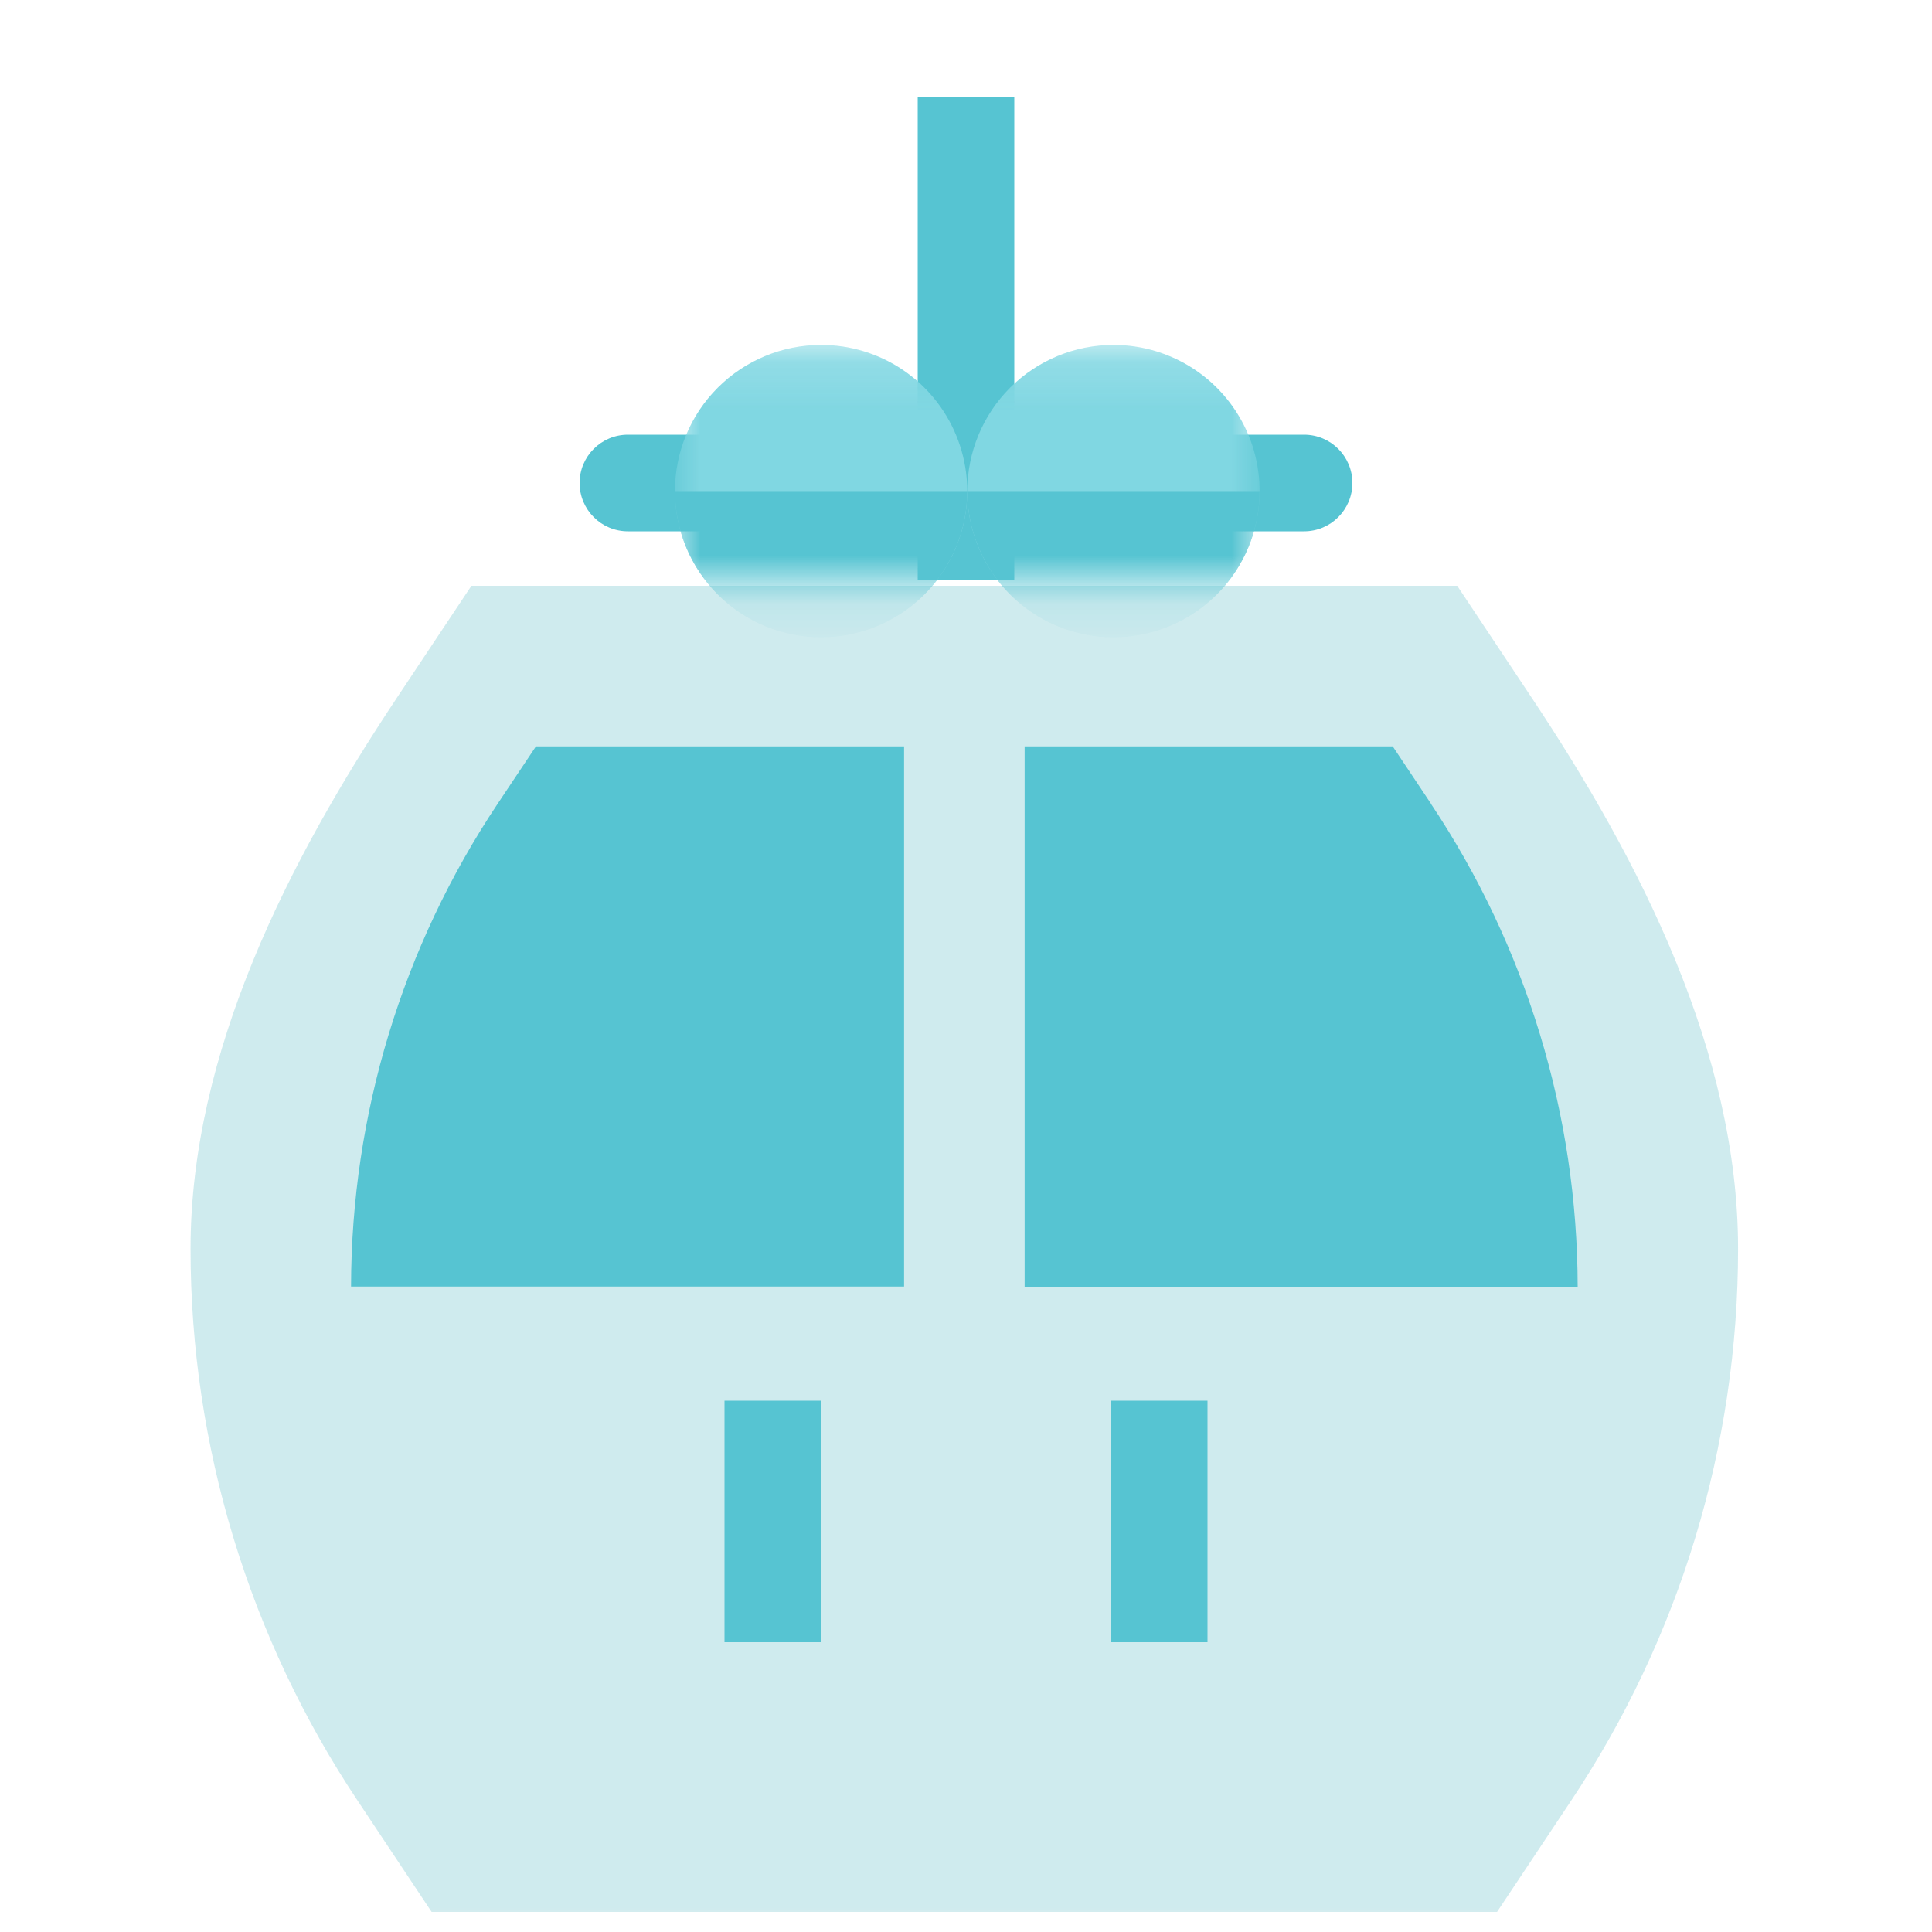 <svg width="40" height="40" viewBox="0 0 40 40" fill="none" xmlns="http://www.w3.org/2000/svg">
<g clip-path="url(#clip0_973_4450)">
<g opacity="0.805">
<path d="M19 2H21V12H19V2Z" fill="#2EB6C7"/>
<path d="M27 9H13C12.448 9 12 9.448 12 10C12 10.552 12.448 11 13 11H27C27.552 11 28 10.552 28 10C28 9.448 27.552 9 27 9Z" fill="#2EB6C7"/>
<mask id="mask0_973_4450" style="mask-type:luminance" maskUnits="userSpaceOnUse" x="3" y="0" width="34" height="40">
<path d="M3 0H37V40H3V0Z" fill="white"/>
</mask>
<g mask="url(#mask0_973_4450)">
<path d="M30.995 39.584H8.936L7.406 37.284C5.15 33.9 3.946 29.925 3.945 25.858C3.945 21.79 5.974 17.813 8.23 14.428L9.76 12.128H30.17L31.7 14.428C33.957 17.813 35.985 21.79 35.985 25.858C35.985 29.926 34.781 33.903 32.524 37.288L30.995 39.584Z" fill="#C4E6EA"/>
<mask id="mask1_973_4450" style="mask-type:luminance" maskUnits="userSpaceOnUse" x="13" y="7" width="14" height="6">
<path d="M13.974 7.141H26.079V12.132H13.974V7.141Z" fill="white"/>
</mask>
<g mask="url(#mask1_973_4450)">
<path d="M17 7.141C17.598 7.141 18.183 7.318 18.681 7.651C19.178 7.983 19.566 8.456 19.795 9.009C20.024 9.562 20.084 10.17 19.968 10.757C19.851 11.344 19.562 11.883 19.139 12.307C18.716 12.73 18.177 13.018 17.59 13.135C17.003 13.252 16.395 13.192 15.842 12.963C15.289 12.734 14.816 12.346 14.484 11.848C14.151 11.351 13.974 10.765 13.974 10.167C13.974 9.364 14.292 8.595 14.86 8.027C15.427 7.46 16.197 7.141 17 7.141Z" fill="#62CDDB"/>
<path d="M23.053 7.141C23.651 7.141 24.236 7.318 24.734 7.651C25.232 7.983 25.619 8.456 25.849 9.009C26.078 9.562 26.137 10.17 26.021 10.757C25.904 11.344 25.616 11.883 25.193 12.307C24.769 12.73 24.23 13.018 23.643 13.135C23.056 13.252 22.448 13.192 21.895 12.963C21.342 12.734 20.869 12.346 20.537 11.848C20.204 11.351 20.027 10.765 20.027 10.167C20.027 9.364 20.346 8.595 20.913 8.027C21.481 7.46 22.25 7.141 23.053 7.141Z" fill="#62CDDB"/>
<path d="M17 13.193C17.802 13.193 18.572 12.874 19.139 12.307C19.707 11.739 20.026 10.97 20.026 10.167H13.974C13.974 10.97 14.292 11.739 14.86 12.307C15.427 12.874 16.197 13.193 17 13.193Z" fill="#2EB6C7"/>
<path d="M20.027 10.167C20.027 10.97 20.346 11.739 20.913 12.307C21.481 12.874 22.25 13.193 23.053 13.193C23.855 13.193 24.625 12.874 25.193 12.307C25.76 11.739 26.079 10.97 26.079 10.167H20.027Z" fill="#2EB6C7"/>
</g>
<path d="M18.718 15.453H11.096L10.306 16.637C8.33 19.598 7.273 23.077 7.268 26.637H18.718V15.453Z" fill="#2EB6C7"/>
<path d="M29.625 16.637L28.835 15.453H21.214V26.642H32.664C32.659 23.082 31.602 19.603 29.626 16.642" fill="#2EB6C7"/>
<path d="M23 29H25V34H23V29Z" fill="#2EB6C7"/>
<path d="M15 29H17V34H15V29Z" fill="#2EB6C7"/>
</g>
</g>
</g>
<defs>
<clipPath id="clip0_973_4450">
<rect width="40" height="40" fill="white"/>
</clipPath>
</defs>
</svg>
